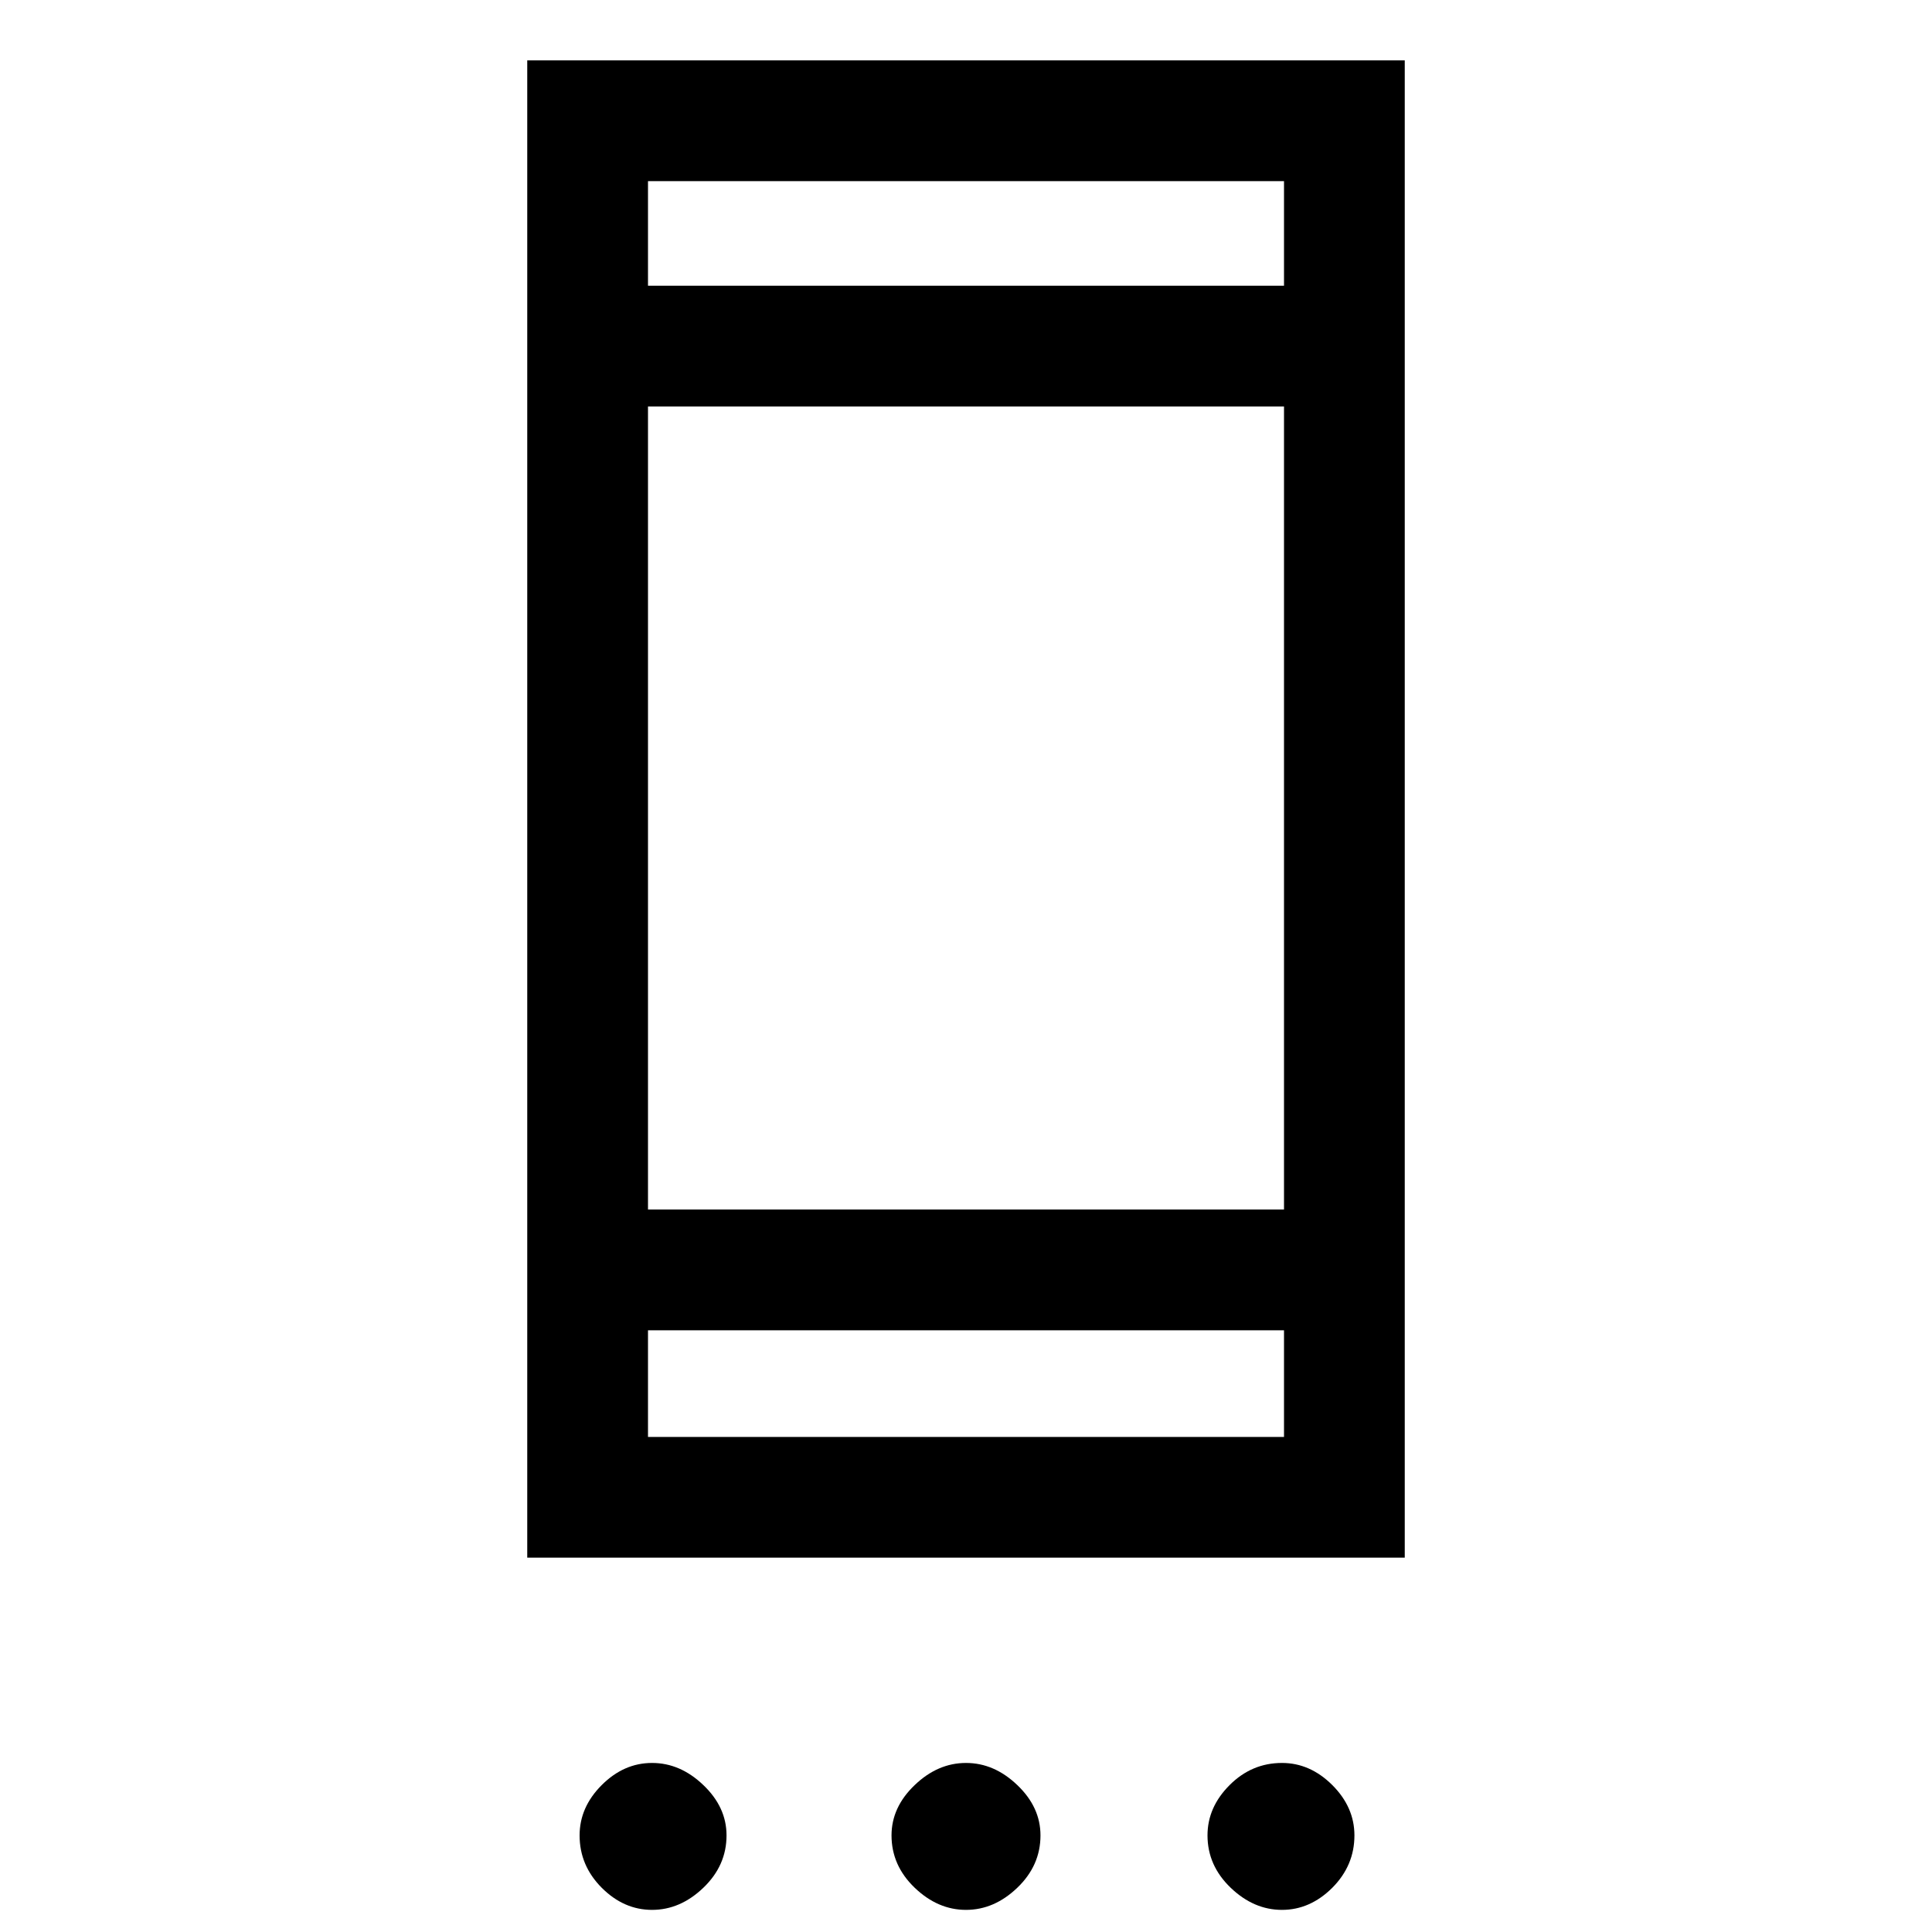 <svg xmlns="http://www.w3.org/2000/svg" height="20" width="20"><path d="M5.458 16.125V.625h9.084v15.5Zm1.25-1.25h6.584v-1.104H6.708Zm0-2.354h6.584V4.208H6.708Zm0-9.563h6.584V1.875H6.708Zm.042 16.813q-.292 0-.521-.229Q6 19.312 6 19q0-.292.229-.521.229-.229.521-.229.292 0 .531.229.24.229.24.521 0 .312-.24.542-.239.229-.531.229Zm3.25 0q-.292 0-.531-.229-.24-.23-.24-.542 0-.292.24-.521.239-.229.531-.229.292 0 .531.229.24.229.24.521 0 .312-.24.542-.239.229-.531.229Zm3.271 0q-.292 0-.531-.229-.24-.23-.24-.542 0-.292.229-.521.229-.229.542-.229.291 0 .521.229.229.229.229.521 0 .312-.229.542-.23.229-.521.229ZM6.708 2.958V1.875v1.083Zm0 11.917v-1.104 1.104Z"/></svg>
